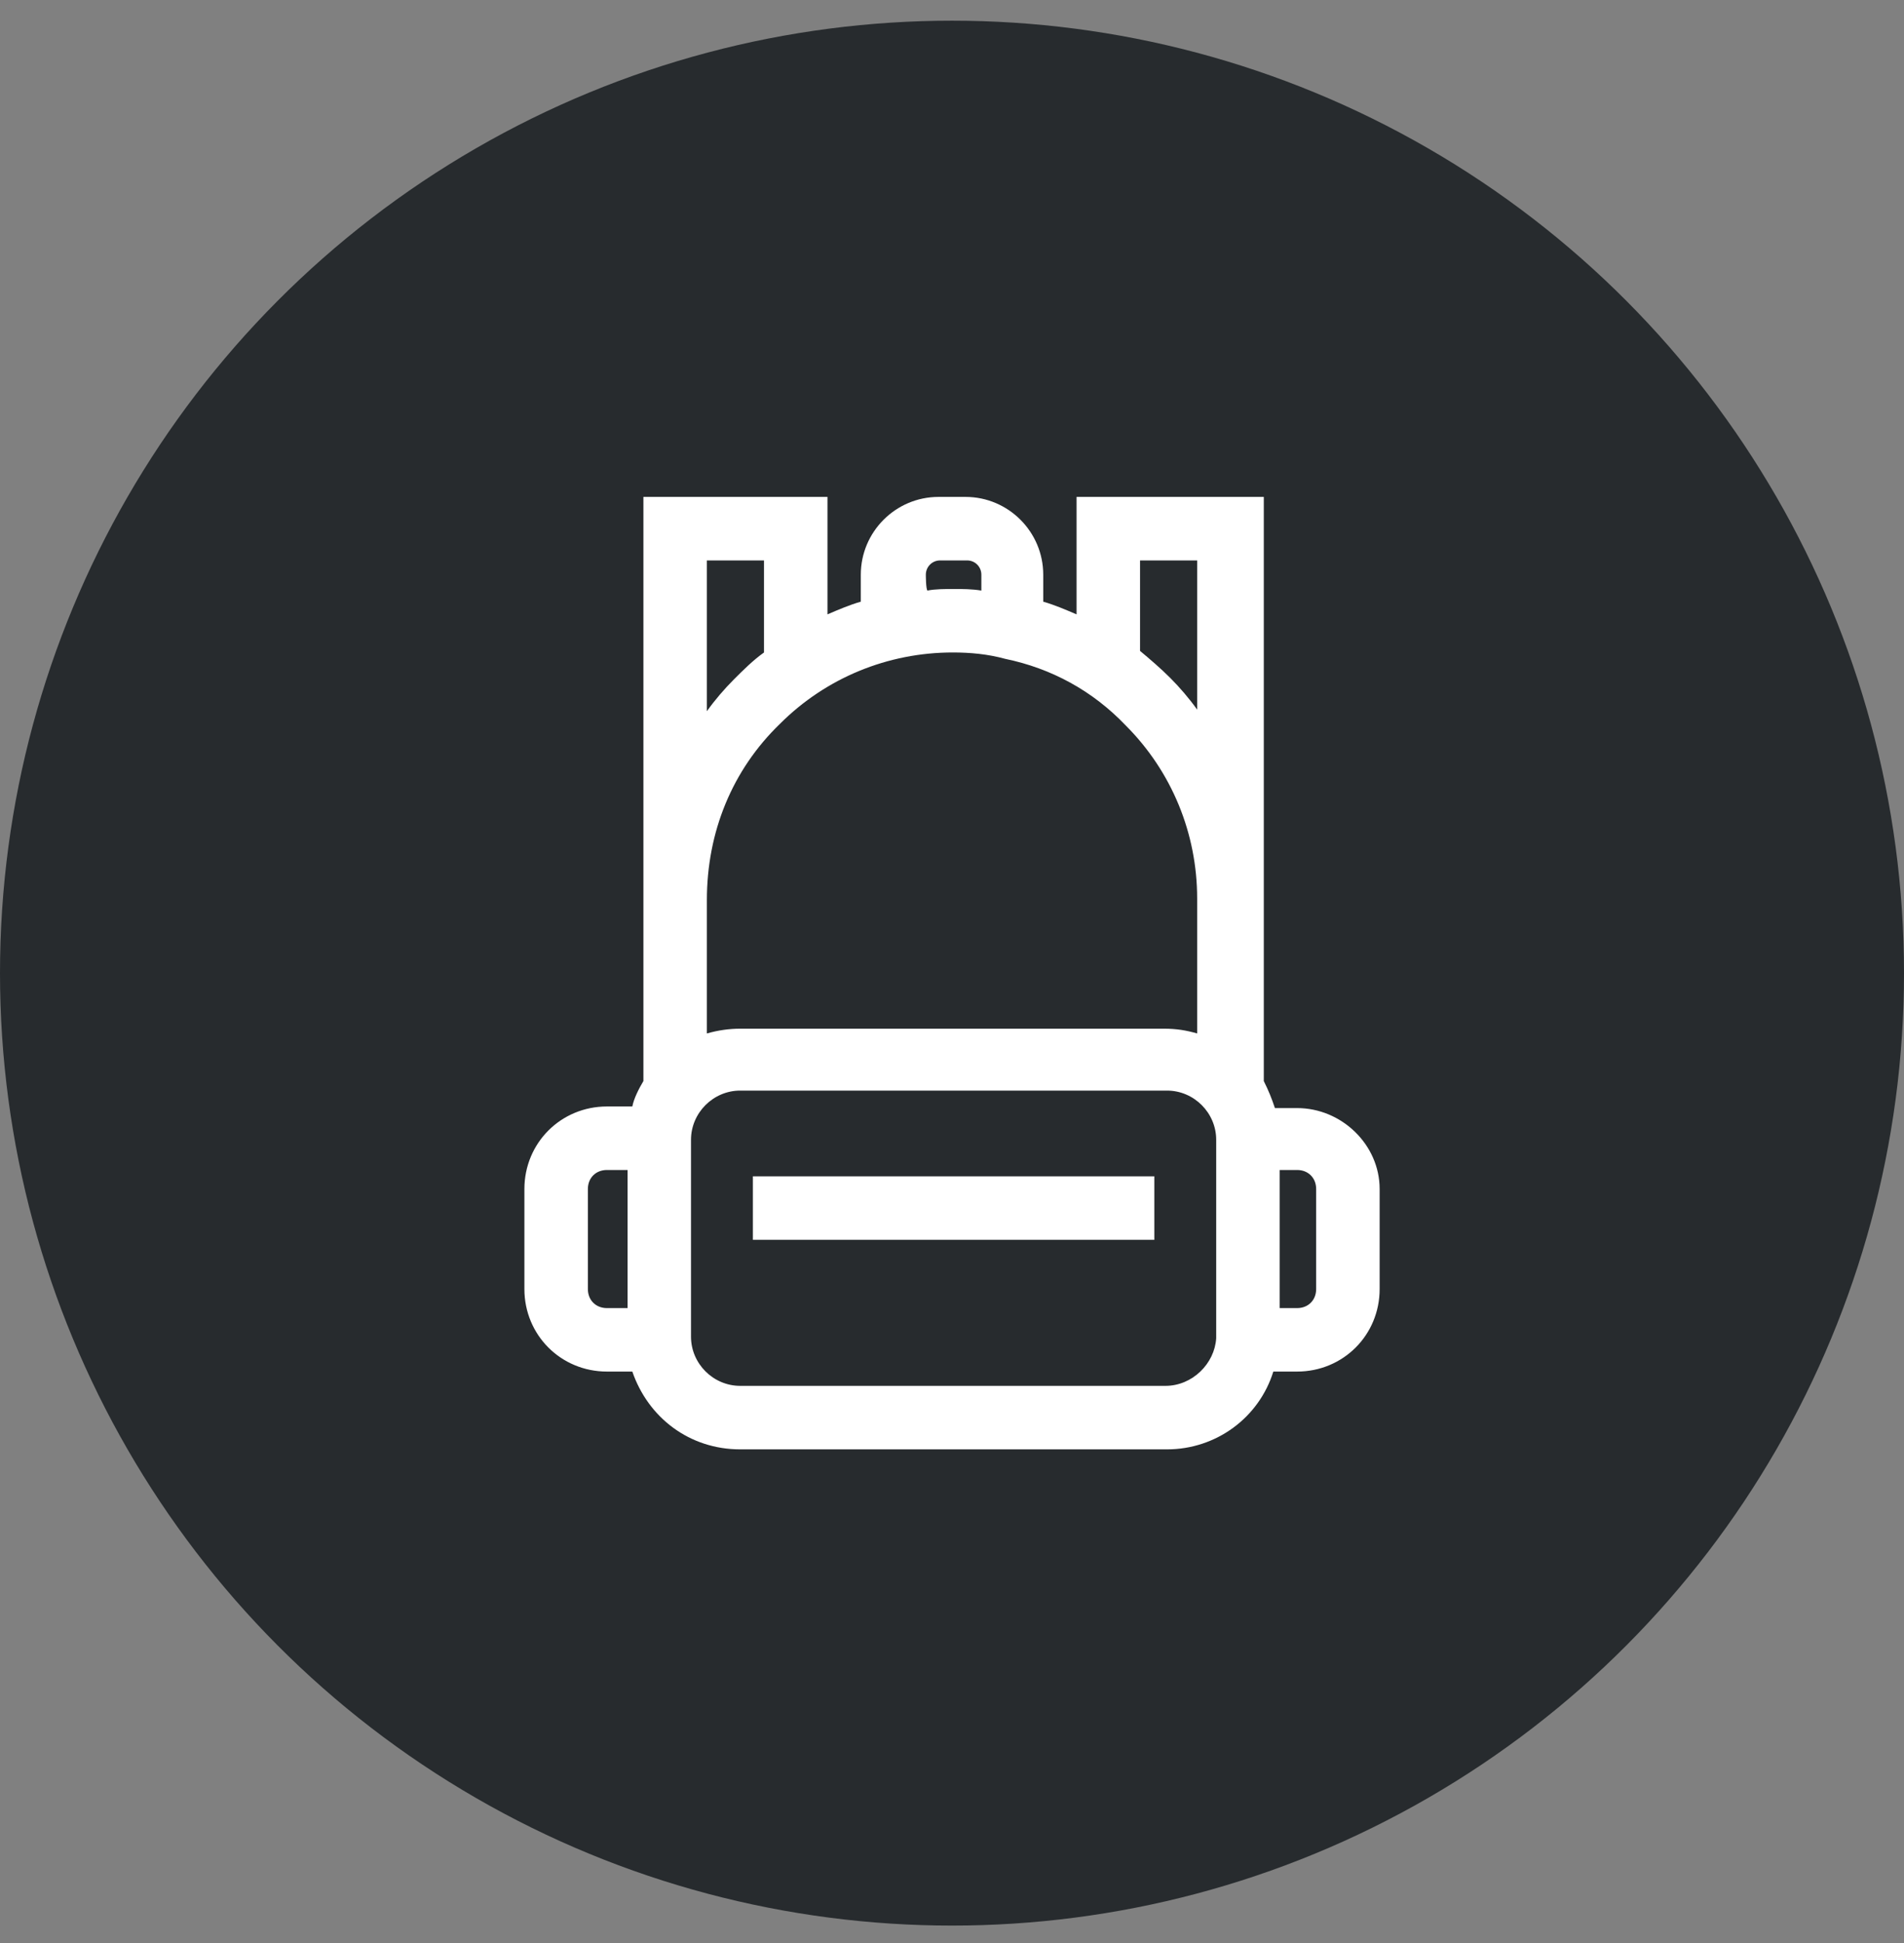 <svg width="50" height="51" viewBox="0 0 50 51" fill="none" xmlns="http://www.w3.org/2000/svg">
<rect x="0" y="0" width="50" height="51" fill="#808080" stroke="none"/>
<circle cx="25" cy="25.543" r="25" fill="#272B2E"/>
<path d="M34.063 29.085H33.48C33.397 28.835 33.313 28.626 33.188 28.376V13.043H28.271V16.126C27.98 16.001 27.688 15.876 27.396 15.793V15.085C27.396 13.96 26.48 13.043 25.355 13.043H24.646C23.521 13.043 22.605 13.96 22.605 15.085V15.793C22.313 15.876 22.021 16.001 21.73 16.126V13.043H16.896V28.376C16.771 28.585 16.646 28.835 16.605 29.043H15.938C14.73 29.043 13.771 30.001 13.771 31.21V33.835C13.771 35.043 14.73 36.001 15.938 36.001H16.605C17.021 37.21 18.105 38.043 19.438 38.043H30.646C31.938 38.043 33.063 37.21 33.438 36.001H34.063C35.272 36.001 36.23 35.043 36.23 33.835V31.21C36.23 30.043 35.23 29.085 34.063 29.085ZM29.938 14.71H31.438V18.626C31.23 18.335 30.98 18.043 30.73 17.793C30.48 17.543 30.188 17.293 29.938 17.085V14.71ZM24.313 15.085C24.313 14.876 24.48 14.71 24.688 14.71H25.396C25.605 14.71 25.771 14.876 25.771 15.085V15.501C25.521 15.46 25.271 15.46 25.063 15.46C24.813 15.46 24.563 15.46 24.355 15.501C24.313 15.46 24.313 15.085 24.313 15.085ZM18.563 14.71H20.063V17.126C19.771 17.335 19.521 17.585 19.271 17.835C19.021 18.085 18.771 18.376 18.563 18.668C18.563 18.626 18.563 14.71 18.563 14.71ZM20.48 19.001C21.688 17.793 23.313 17.126 25.021 17.126C25.48 17.126 25.938 17.168 26.396 17.293C27.605 17.543 28.688 18.126 29.563 19.043C30.771 20.251 31.438 21.876 31.438 23.585V27.126C31.146 27.043 30.896 27.001 30.563 27.001H19.438C19.146 27.001 18.855 27.043 18.563 27.126V23.626C18.563 21.835 19.23 20.21 20.48 19.001ZM15.438 33.835V31.21C15.438 30.918 15.646 30.71 15.938 30.71H16.48V34.335H15.938C15.646 34.335 15.438 34.126 15.438 33.835ZM30.605 36.376H19.438C18.73 36.376 18.146 35.793 18.146 35.085V29.918C18.146 29.21 18.73 28.626 19.438 28.626H30.646C31.355 28.626 31.938 29.21 31.938 29.918V35.126C31.896 35.793 31.313 36.376 30.605 36.376ZM34.563 33.835C34.563 34.126 34.355 34.335 34.063 34.335H33.605V30.71H34.063C34.355 30.71 34.563 30.918 34.563 31.21C34.563 31.251 34.563 33.835 34.563 33.835Z" fill="white"/>
<path d="M30.313 30.876H19.771V32.543H30.313V30.876Z" fill="white"/>
</svg>
